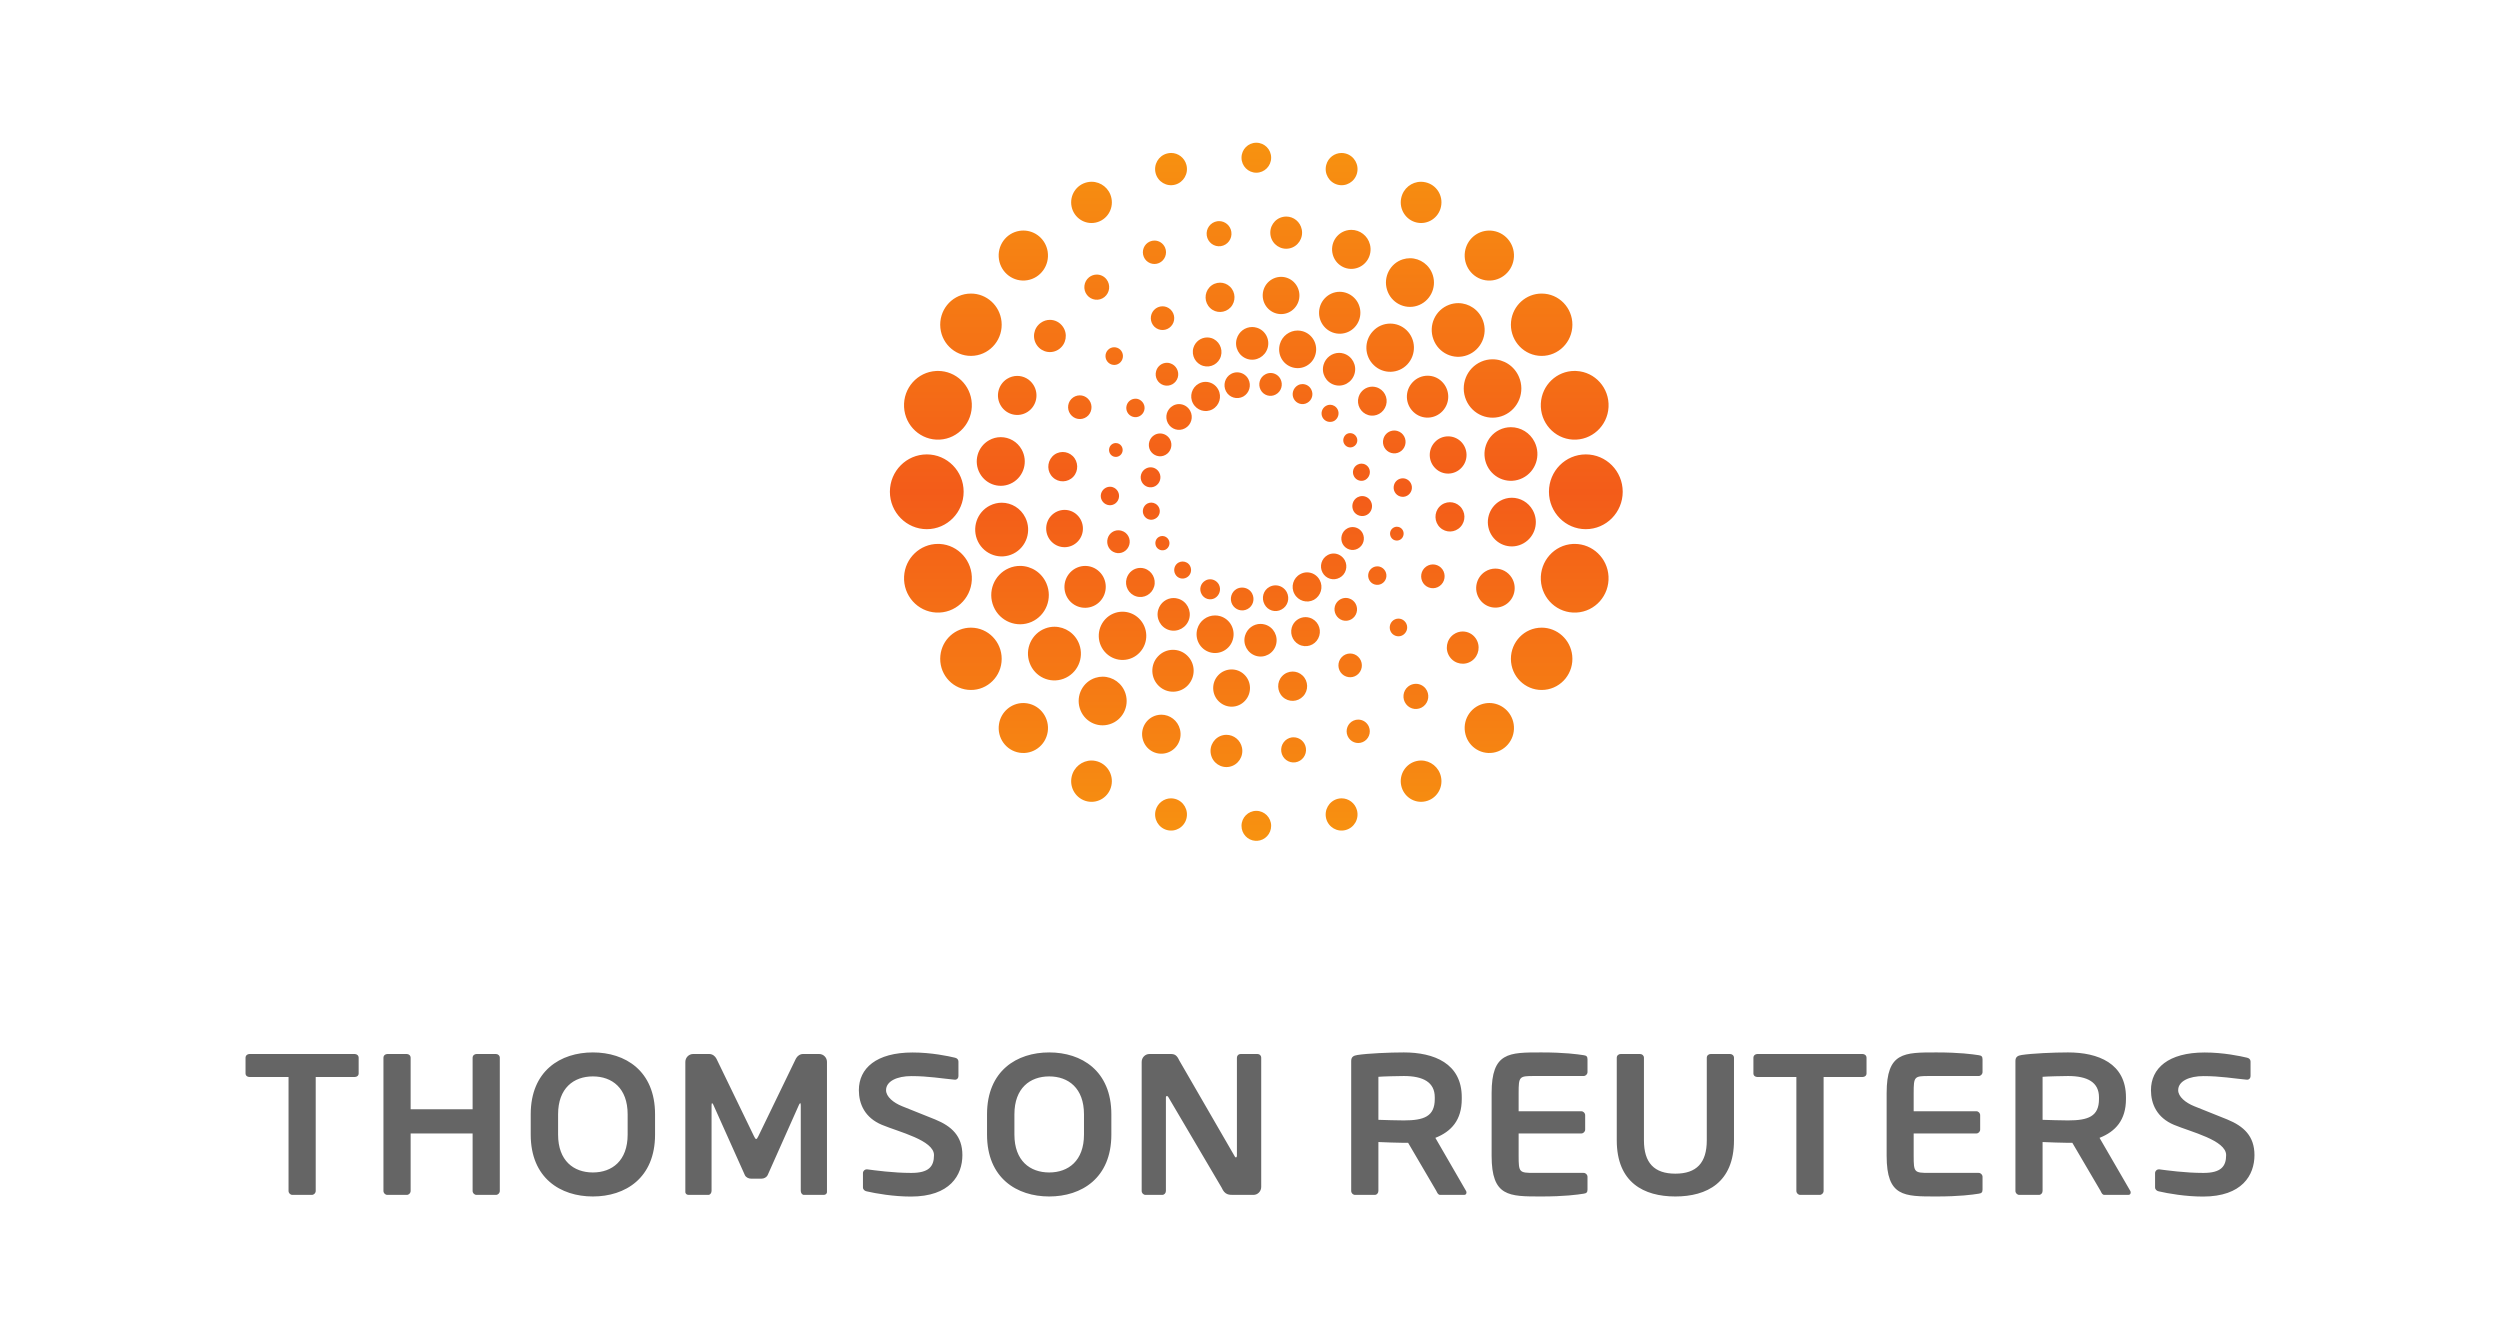 <svg width="224" height="120" viewBox="0 0 224 120" fill="none" xmlns="http://www.w3.org/2000/svg">
<path fill-rule="evenodd" clip-rule="evenodd" d="M112.565 15.475C111.834 15.475 111.239 14.875 111.239 14.13C111.239 13.383 111.834 12.788 112.565 12.788C113.298 12.788 113.895 13.383 113.895 14.13C113.895 14.875 113.298 15.475 112.565 15.475ZM103.545 15.523C103.343 14.75 103.796 13.962 104.556 13.757C104.681 13.723 104.808 13.705 104.931 13.705C105.558 13.705 106.132 14.128 106.303 14.775C106.506 15.549 106.053 16.339 105.291 16.546C104.535 16.751 103.75 16.297 103.545 15.523ZM119.838 16.546C119.08 16.339 118.627 15.549 118.831 14.776C119 14.128 119.577 13.707 120.204 13.707C120.325 13.707 120.449 13.723 120.573 13.757C121.336 13.964 121.79 14.752 121.587 15.525C121.383 16.297 120.599 16.753 119.838 16.546ZM96.016 18.52C95.805 17.515 96.436 16.541 97.423 16.328C97.551 16.299 97.68 16.285 97.806 16.285C98.648 16.285 99.402 16.877 99.583 17.748C99.794 18.748 99.165 19.729 98.178 19.942C97.193 20.154 96.225 19.517 96.016 18.52ZM126.952 19.942C125.966 19.729 125.337 18.748 125.547 17.748C125.729 16.877 126.481 16.287 127.322 16.287C127.451 16.287 127.582 16.301 127.709 16.33C128.696 16.541 129.327 17.515 129.113 18.52C128.906 19.517 127.936 20.154 126.952 19.942ZM89.508 23.246C89.316 22.016 90.139 20.878 91.343 20.685C91.461 20.666 91.578 20.657 91.694 20.657C92.762 20.657 93.699 21.437 93.872 22.544C94.062 23.767 93.24 24.917 92.034 25.11C90.829 25.303 89.698 24.467 89.508 23.246ZM133.097 25.112C131.892 24.919 131.072 23.768 131.261 22.546C131.435 21.437 132.374 20.659 133.441 20.659C133.557 20.659 133.674 20.668 133.791 20.687C134.991 20.88 135.819 22.018 135.625 23.247C135.436 24.469 134.3 25.305 133.097 25.112ZM137.844 31.874C136.337 31.712 135.234 30.337 135.392 28.806C135.542 27.366 136.741 26.304 138.129 26.304C138.228 26.304 138.323 26.309 138.422 26.319C139.934 26.481 141.032 27.847 140.871 29.387C140.711 30.919 139.359 32.036 137.844 31.874ZM84.258 29.387C84.099 27.847 85.192 26.481 86.708 26.319C86.808 26.309 86.905 26.304 87.003 26.304C88.391 26.304 89.587 27.366 89.736 28.806C89.895 30.337 88.795 31.712 87.284 31.872C85.767 32.036 84.416 30.919 84.258 29.387ZM140.928 39.39C139.259 39.3 137.972 37.85 138.059 36.151C138.145 34.501 139.485 33.235 141.085 33.235C141.14 33.235 141.195 33.236 141.25 33.24C142.92 33.328 144.213 34.766 144.125 36.474C144.037 38.172 142.605 39.476 140.928 39.39ZM81.004 36.474C80.915 34.766 82.209 33.328 83.876 33.24C83.931 33.236 83.986 33.235 84.04 33.235C85.649 33.235 86.988 34.501 87.073 36.151C87.161 37.85 85.874 39.3 84.2 39.39C82.526 39.476 81.091 38.172 81.004 36.474ZM142.086 47.414C140.263 47.414 138.786 45.912 138.786 44.06C138.786 42.203 140.263 40.714 142.091 40.714C143.914 40.714 145.395 42.203 145.395 44.064C145.395 45.912 143.914 47.414 142.086 47.414ZM83.043 47.414C81.222 47.414 79.734 45.912 79.734 44.064C79.734 42.203 81.222 40.714 83.043 40.714C84.861 40.714 86.342 42.203 86.342 44.06C86.342 45.912 84.861 47.414 83.043 47.414ZM138.059 51.973C137.972 50.276 139.259 48.827 140.928 48.737L140.932 48.737C140.985 48.735 141.037 48.734 141.088 48.734C142.695 48.734 144.04 50.01 144.123 51.65C144.211 53.359 142.92 54.796 141.25 54.885C139.577 54.972 138.148 53.682 138.059 51.973ZM83.877 54.885C82.209 54.796 80.918 53.359 81.006 51.65C81.09 50.01 82.436 48.734 84.04 48.734C84.092 48.734 84.144 48.735 84.197 48.737L84.201 48.737C85.874 48.827 87.161 50.276 87.075 51.973C86.984 53.682 85.557 54.973 83.877 54.885ZM135.392 59.323C135.234 57.788 136.336 56.413 137.844 56.253C137.942 56.243 138.041 56.238 138.135 56.238C139.526 56.238 140.722 57.305 140.871 58.738C141.032 60.28 139.934 61.644 138.421 61.806C136.913 61.967 135.552 60.863 135.392 59.323ZM86.708 61.806C85.194 61.644 84.099 60.28 84.258 58.738C84.405 57.305 85.598 56.238 86.989 56.238C87.087 56.238 87.185 56.243 87.284 56.253C88.795 56.413 89.895 57.788 89.736 59.323C89.577 60.863 88.219 61.967 86.708 61.806ZM131.261 65.58C131.068 64.359 131.892 63.212 133.099 63.017C133.214 63 133.33 62.989 133.443 62.989C134.509 62.989 135.452 63.776 135.625 64.879C135.816 66.108 134.991 67.248 133.79 67.441C132.585 67.634 131.452 66.808 131.261 65.58ZM91.343 67.441C90.14 67.249 89.316 66.108 89.51 64.879C89.679 63.778 90.62 62.991 91.686 62.991C91.801 62.991 91.915 63.002 92.034 63.019C93.24 63.212 94.062 64.36 93.874 65.58C93.68 66.808 92.548 67.634 91.343 67.441ZM125.546 70.376C125.336 69.381 125.966 68.396 126.952 68.184C127.078 68.155 127.205 68.142 127.329 68.142C128.172 68.142 128.932 68.741 129.113 69.607C129.326 70.612 128.696 71.592 127.709 71.802C126.723 72.016 125.757 71.381 125.546 70.376ZM97.421 71.804C96.436 71.592 95.805 70.612 96.017 69.608C96.199 68.741 96.958 68.142 97.801 68.142C97.926 68.142 98.053 68.155 98.178 68.184C99.165 68.396 99.794 69.381 99.583 70.376C99.374 71.381 98.406 72.016 97.421 71.804ZM118.827 73.353C118.627 72.578 119.08 71.788 119.837 71.581C119.96 71.547 120.085 71.531 120.207 71.531C120.837 71.531 121.416 71.957 121.586 72.602C121.789 73.377 121.337 74.165 120.573 74.37C119.816 74.577 119.033 74.124 118.827 73.353ZM104.556 74.37C103.797 74.165 103.343 73.377 103.545 72.606C103.716 71.957 104.297 71.531 104.924 71.531C105.045 71.531 105.169 71.549 105.291 71.581C106.053 71.788 106.506 72.578 106.303 73.351C106.099 74.124 105.318 74.577 104.556 74.37ZM112.475 75.338C111.787 75.291 111.239 74.712 111.239 73.998C111.239 73.254 111.834 72.652 112.565 72.652C113.298 72.652 113.895 73.254 113.895 73.996C113.895 74.712 113.346 75.291 112.655 75.338H112.475ZM114.965 19.433C114.192 19.588 113.692 20.341 113.846 21.13C114 21.909 114.753 22.416 115.524 22.259C116.295 22.102 116.793 21.343 116.639 20.564C116.502 19.872 115.911 19.403 115.248 19.403C115.155 19.403 115.061 19.414 114.965 19.433ZM109.064 19.824C108.459 19.916 108.036 20.485 108.125 21.104C108.215 21.721 108.781 22.144 109.388 22.056C109.996 21.964 110.419 21.395 110.329 20.776C110.249 20.214 109.773 19.812 109.228 19.812C109.174 19.812 109.121 19.817 109.064 19.824ZM120.652 20.65C119.731 20.888 119.17 21.837 119.408 22.777C119.642 23.712 120.585 24.281 121.507 24.037C122.427 23.799 122.985 22.846 122.75 21.913C122.549 21.118 121.848 20.595 121.08 20.595C120.939 20.595 120.796 20.612 120.652 20.65ZM103.027 21.64C102.503 21.87 102.258 22.485 102.486 23.022C102.71 23.553 103.323 23.796 103.848 23.568C104.373 23.337 104.617 22.72 104.391 22.189C104.221 21.79 103.84 21.554 103.44 21.554C103.302 21.554 103.16 21.582 103.027 21.64ZM125.691 23.237C124.562 23.594 123.923 24.815 124.279 25.967C124.632 27.116 125.843 27.757 126.971 27.399C128.108 27.038 128.739 25.815 128.385 24.669C128.096 23.734 127.249 23.137 126.337 23.137C126.121 23.137 125.906 23.17 125.691 23.237ZM97.578 24.846C97.099 25.234 97.015 25.938 97.395 26.429C97.777 26.919 98.478 27 98.958 26.616C99.441 26.228 99.525 25.52 99.143 25.029C98.924 24.748 98.6 24.601 98.272 24.601C98.031 24.601 97.786 24.682 97.578 24.846ZM129.833 27.311C128.604 27.771 127.972 29.147 128.432 30.398C128.886 31.646 130.251 32.281 131.475 31.82C132.703 31.362 133.334 29.975 132.877 28.73C132.521 27.754 131.616 27.161 130.657 27.161C130.383 27.161 130.104 27.209 129.833 27.311ZM93.25 28.927C92.608 29.387 92.452 30.284 92.911 30.939C93.367 31.588 94.254 31.741 94.893 31.281C95.536 30.819 95.689 29.918 95.233 29.27C94.955 28.872 94.518 28.659 94.074 28.659C93.788 28.659 93.5 28.746 93.25 28.927ZM132.713 32.407C131.402 32.981 130.798 34.509 131.363 35.842C131.929 37.17 133.445 37.782 134.754 37.212C136.062 36.639 136.668 35.097 136.1 33.773C135.68 32.781 134.732 32.193 133.737 32.193C133.394 32.193 133.046 32.26 132.713 32.407ZM90.219 33.954C89.417 34.473 89.172 35.546 89.686 36.367C90.195 37.182 91.261 37.425 92.064 36.91C92.873 36.396 93.11 35.311 92.599 34.494C92.27 33.968 91.715 33.681 91.144 33.681C90.827 33.681 90.507 33.771 90.219 33.954ZM134.328 38.524C133.157 39.112 132.676 40.556 133.254 41.74C133.841 42.941 135.259 43.419 136.433 42.83C137.605 42.244 138.088 40.806 137.504 39.612C137.091 38.766 136.25 38.276 135.376 38.276C135.023 38.276 134.665 38.355 134.328 38.524ZM88.615 39.45C87.579 40.038 87.21 41.364 87.794 42.416C88.375 43.463 89.684 43.841 90.721 43.249C91.758 42.661 92.126 41.33 91.544 40.28C91.148 39.567 90.421 39.169 89.669 39.169H89.66C89.306 39.169 88.946 39.26 88.615 39.45ZM134.408 44.879C133.377 45.465 133.004 46.797 133.585 47.851C134.17 48.903 135.482 49.267 136.512 48.678C137.548 48.089 137.919 46.766 137.334 45.712C136.94 45 136.21 44.598 135.46 44.598C135.103 44.598 134.742 44.688 134.408 44.879ZM88.696 45.298C87.529 45.883 87.041 47.321 87.623 48.518C88.206 49.708 89.631 50.194 90.805 49.605C91.977 49.017 92.457 47.573 91.874 46.383C91.46 45.533 90.625 45.043 89.756 45.043C89.4 45.043 89.038 45.126 88.696 45.298ZM90.377 50.919C89.071 51.488 88.461 53.023 89.028 54.356C89.59 55.682 91.115 56.293 92.421 55.722C93.725 55.149 94.328 53.611 93.763 52.283C93.341 51.293 92.394 50.705 91.398 50.705C91.057 50.705 90.711 50.772 90.377 50.919ZM133.068 51.217C132.263 51.733 132.022 52.816 132.533 53.628C133.044 54.449 134.108 54.687 134.912 54.171C135.716 53.656 135.96 52.58 135.448 51.759C135.119 51.234 134.557 50.946 133.985 50.946C133.671 50.946 133.354 51.034 133.068 51.217ZM93.655 56.308C92.428 56.769 91.797 58.155 92.253 59.395C92.71 60.652 94.076 61.277 95.298 60.815C96.53 60.352 97.159 58.981 96.701 57.726C96.346 56.758 95.442 56.156 94.477 56.156C94.205 56.156 93.925 56.205 93.655 56.308ZM130.237 56.848C129.593 57.308 129.444 58.209 129.898 58.859C130.354 59.512 131.242 59.664 131.886 59.206C132.525 58.745 132.677 57.846 132.22 57.189C131.943 56.793 131.503 56.582 131.058 56.581C130.774 56.581 130.485 56.669 130.237 56.848ZM98.158 60.73C97.023 61.087 96.393 62.308 96.747 63.458C97.102 64.616 98.303 65.25 99.438 64.888C100.57 64.533 101.205 63.313 100.851 62.163C100.565 61.228 99.713 60.63 98.797 60.63C98.586 60.63 98.37 60.663 98.158 60.73ZM126.17 61.513C125.691 61.901 125.609 62.61 125.988 63.096C126.37 63.59 127.071 63.667 127.552 63.281C128.033 62.894 128.116 62.189 127.738 61.698C127.518 61.416 127.192 61.27 126.864 61.27C126.622 61.27 126.377 61.349 126.17 61.513ZM103.627 64.091C102.705 64.331 102.149 65.28 102.385 66.214C102.619 67.158 103.559 67.716 104.48 67.478C105.404 67.239 105.962 66.292 105.726 65.352C105.529 64.562 104.825 64.036 104.057 64.036C103.914 64.036 103.771 64.055 103.627 64.091ZM121.284 64.562C120.76 64.79 120.516 65.407 120.743 65.938C120.972 66.476 121.58 66.718 122.105 66.49C122.631 66.261 122.877 65.642 122.65 65.109C122.48 64.712 122.097 64.476 121.696 64.476C121.559 64.476 121.419 64.504 121.284 64.562ZM109.606 65.868C108.838 66.025 108.337 66.789 108.491 67.566C108.645 68.353 109.398 68.858 110.167 68.701C110.937 68.544 111.44 67.784 111.284 66.997C111.147 66.314 110.553 65.84 109.886 65.84C109.794 65.84 109.702 65.849 109.606 65.868ZM115.741 66.071C115.138 66.164 114.714 66.737 114.804 67.353C114.893 67.972 115.462 68.394 116.065 68.305C116.675 68.213 117.099 67.644 117.008 67.025C116.929 66.463 116.451 66.061 115.901 66.061C115.849 66.061 115.797 66.062 115.741 66.071ZM113.658 27.688C112.994 27.055 112.964 25.998 113.585 25.329C113.911 24.982 114.349 24.806 114.788 24.806C115.19 24.806 115.595 24.956 115.912 25.258C116.571 25.893 116.606 26.945 115.982 27.619C115.363 28.29 114.32 28.321 113.658 27.688ZM108.43 27.599C107.906 27.099 107.882 26.269 108.372 25.738C108.627 25.465 108.972 25.327 109.317 25.327C109.635 25.327 109.954 25.443 110.205 25.683C110.725 26.178 110.748 27.014 110.262 27.54C109.768 28.066 108.946 28.094 108.43 27.599ZM118.766 29.39C118.022 28.675 117.992 27.49 118.692 26.736C119.058 26.345 119.546 26.145 120.037 26.145C120.491 26.145 120.95 26.316 121.311 26.66C122.055 27.368 122.085 28.559 121.386 29.315C120.691 30.065 119.51 30.103 118.766 29.39ZM103.441 29.282C103.021 28.873 103.002 28.206 103.398 27.778C103.605 27.557 103.883 27.444 104.161 27.444C104.419 27.444 104.679 27.54 104.883 27.735C105.302 28.137 105.324 28.809 104.926 29.235C104.529 29.663 103.868 29.682 103.441 29.282ZM123.099 32.722C122.236 31.902 122.203 30.539 123.014 29.675C123.432 29.221 123.996 28.994 124.565 28.994C125.085 28.994 125.609 29.185 126.022 29.579C126.876 30.398 126.916 31.762 126.105 32.641C125.304 33.5 123.953 33.545 123.099 32.722ZM99.298 32.481C98.983 32.179 98.967 31.681 99.267 31.36C99.419 31.196 99.625 31.113 99.831 31.113C100.024 31.113 100.218 31.184 100.372 31.327C100.686 31.629 100.699 32.131 100.401 32.45C100.11 32.767 99.617 32.786 99.298 32.481ZM126.642 36.91C125.892 36.198 125.86 35.008 126.563 34.256C126.927 33.862 127.421 33.664 127.914 33.664C128.371 33.664 128.822 33.833 129.176 34.173C129.928 34.892 129.96 36.073 129.256 36.829C128.559 37.579 127.387 37.624 126.642 36.91ZM96.035 37.258C95.609 36.851 95.587 36.182 95.987 35.754C96.195 35.535 96.472 35.423 96.752 35.423C97.009 35.423 97.267 35.52 97.47 35.715C97.893 36.118 97.908 36.789 97.516 37.218C97.115 37.641 96.452 37.658 96.035 37.258ZM128.625 41.978C127.961 41.349 127.928 40.292 128.555 39.621C128.878 39.271 129.315 39.097 129.752 39.097C130.156 39.097 130.563 39.247 130.883 39.548C131.545 40.183 131.58 41.24 130.951 41.908C130.33 42.577 129.285 42.617 128.625 41.978ZM94.334 42.768C93.808 42.27 93.796 41.447 94.277 40.914C94.531 40.638 94.875 40.499 95.22 40.499C95.54 40.499 95.861 40.618 96.112 40.857C96.628 41.352 96.657 42.192 96.166 42.718C95.676 43.241 94.85 43.268 94.334 42.768ZM129.026 47.264C128.509 46.769 128.48 45.938 128.968 45.41C129.224 45.136 129.569 44.998 129.915 44.998C130.235 44.998 130.553 45.115 130.802 45.353C131.331 45.854 131.348 46.683 130.86 47.209C130.366 47.739 129.555 47.766 129.026 47.264ZM94.255 48.573C93.594 47.942 93.563 46.88 94.183 46.212C94.509 45.864 94.949 45.686 95.388 45.686C95.792 45.686 96.195 45.835 96.512 46.14C97.175 46.778 97.206 47.837 96.582 48.504C95.958 49.175 94.92 49.208 94.255 48.573ZM127.664 52.417C127.243 52.01 127.224 51.334 127.621 50.908C127.828 50.686 128.11 50.572 128.388 50.572C128.646 50.572 128.905 50.667 129.109 50.86C129.532 51.265 129.548 51.94 129.153 52.366C128.756 52.797 128.093 52.819 127.664 52.417ZM95.953 53.952C95.204 53.237 95.182 52.047 95.883 51.298C96.248 50.908 96.741 50.707 97.235 50.707C97.686 50.707 98.139 50.874 98.498 51.219C99.24 51.924 99.272 53.119 98.573 53.871C97.877 54.621 96.702 54.66 95.953 53.952ZM99.12 58.543C98.261 57.717 98.223 56.365 99.027 55.487C99.445 55.037 100.011 54.808 100.576 54.808C101.099 54.809 101.624 55.004 102.037 55.398C102.894 56.22 102.935 57.583 102.127 58.452C101.323 59.323 99.975 59.361 99.12 58.543ZM124.765 56.8C124.451 56.5 124.437 55.998 124.731 55.677C124.884 55.511 125.091 55.427 125.302 55.427C125.494 55.427 125.688 55.499 125.835 55.644C126.155 55.941 126.166 56.444 125.869 56.76C125.574 57.086 125.082 57.096 124.765 56.8ZM103.833 61.465C103.085 60.751 103.052 59.561 103.749 58.818C104.112 58.424 104.603 58.224 105.094 58.224H105.102C105.556 58.224 106.013 58.393 106.368 58.733C107.119 59.445 107.145 60.628 106.447 61.389C105.751 62.141 104.577 62.18 103.833 61.465ZM120.251 60.392C119.83 59.99 119.812 59.316 120.211 58.888C120.417 58.666 120.694 58.554 120.971 58.554C121.232 58.554 121.491 58.65 121.692 58.845C122.116 59.25 122.135 59.923 121.738 60.347C121.344 60.775 120.678 60.795 120.251 60.392ZM109.22 62.86C108.557 62.236 108.526 61.172 109.15 60.504C109.474 60.157 109.913 59.982 110.354 59.982C110.759 59.982 111.164 60.13 111.482 60.437C112.147 61.066 112.173 62.127 111.548 62.794C110.925 63.467 109.891 63.498 109.22 62.86ZM114.932 62.443C114.412 61.946 114.387 61.108 114.875 60.587C115.132 60.311 115.476 60.171 115.823 60.171C116.141 60.171 116.46 60.289 116.711 60.528C117.237 61.027 117.255 61.861 116.765 62.382C116.274 62.91 115.455 62.941 114.932 62.443ZM110.811 30.353C110.582 31.129 111.019 31.938 111.786 32.171C112.552 32.4 113.351 31.95 113.578 31.182C113.808 30.406 113.368 29.587 112.606 29.363C112.467 29.32 112.329 29.301 112.192 29.301C111.565 29.301 110.998 29.716 110.811 30.353ZM114.678 30.825C114.422 31.722 114.909 32.65 115.802 32.916C116.681 33.179 117.601 32.672 117.857 31.786C118.124 30.886 117.62 29.948 116.736 29.684C116.58 29.639 116.424 29.616 116.27 29.616C115.55 29.616 114.886 30.094 114.678 30.825ZM106.928 31.167C106.729 31.858 107.122 32.579 107.802 32.783C108.48 32.986 109.198 32.597 109.395 31.902C109.589 31.215 109.198 30.491 108.525 30.287C108.405 30.253 108.285 30.236 108.166 30.236C107.608 30.236 107.096 30.605 106.928 31.167ZM118.593 32.674C118.365 33.449 118.808 34.261 119.572 34.49C120.337 34.719 121.14 34.268 121.364 33.495C121.592 32.721 121.155 31.907 120.389 31.677C120.254 31.636 120.118 31.617 119.983 31.617C119.356 31.617 118.782 32.038 118.593 32.674ZM103.591 33.243C103.432 33.79 103.734 34.354 104.273 34.516C104.809 34.675 105.37 34.361 105.53 33.821C105.686 33.279 105.377 32.71 104.84 32.548C104.746 32.519 104.65 32.505 104.556 32.505C104.118 32.505 103.717 32.797 103.591 33.243ZM121.729 35.573C121.525 36.272 121.919 36.987 122.596 37.191C123.28 37.393 123.987 36.992 124.191 36.304C124.395 35.621 124.006 34.897 123.32 34.697C123.2 34.661 123.079 34.644 122.959 34.644C122.409 34.644 121.899 35.011 121.729 35.573ZM100.949 36.32C100.819 36.755 101.073 37.218 101.505 37.344C101.938 37.474 102.387 37.224 102.52 36.786C102.653 36.351 102.397 35.889 101.967 35.754C101.894 35.734 101.818 35.723 101.743 35.723C101.385 35.723 101.056 35.954 100.949 36.32ZM123.958 39.303C123.791 39.857 124.111 40.423 124.642 40.581C125.182 40.742 125.74 40.431 125.898 39.886C126.056 39.342 125.75 38.774 125.216 38.617C125.12 38.588 125.022 38.574 124.926 38.574C124.488 38.574 124.083 38.864 123.958 39.303ZM99.395 40.14C99.301 40.471 99.48 40.819 99.805 40.914C100.132 41.011 100.47 40.819 100.566 40.492C100.66 40.164 100.477 39.821 100.149 39.721C100.091 39.705 100.035 39.697 99.978 39.697C99.714 39.697 99.473 39.871 99.395 40.14ZM124.904 43.453C124.774 43.889 125.021 44.357 125.459 44.483C125.895 44.614 126.346 44.36 126.476 43.919C126.6 43.486 126.357 43.022 125.92 42.889C125.845 42.868 125.768 42.856 125.694 42.856C125.336 42.856 125.004 43.091 124.904 43.453ZM98.662 44.208C98.532 44.645 98.787 45.103 99.219 45.234C99.651 45.366 100.105 45.119 100.233 44.676C100.364 44.238 100.117 43.777 99.681 43.644C99.606 43.62 99.531 43.612 99.456 43.612C99.101 43.612 98.773 43.85 98.662 44.208ZM124.571 47.642C124.482 47.968 124.662 48.318 124.982 48.41C125.312 48.506 125.648 48.32 125.74 47.989C125.839 47.663 125.655 47.314 125.329 47.218C125.274 47.202 125.218 47.195 125.162 47.195C124.901 47.195 124.651 47.371 124.571 47.642ZM99.246 48.247C99.096 48.789 99.385 49.361 99.93 49.52C100.46 49.684 101.025 49.367 101.183 48.82C101.339 48.278 101.03 47.709 100.499 47.559C100.4 47.528 100.3 47.514 100.201 47.514C99.766 47.514 99.368 47.802 99.246 48.247ZM122.62 51.341C122.493 51.783 122.742 52.245 123.169 52.369C123.609 52.5 124.064 52.247 124.191 51.81C124.317 51.376 124.07 50.908 123.636 50.777C123.56 50.755 123.483 50.745 123.406 50.745C123.052 50.745 122.725 50.979 122.62 51.341ZM100.946 51.822C100.743 52.511 101.129 53.231 101.813 53.438C102.5 53.644 103.206 53.247 103.412 52.557C103.612 51.869 103.217 51.141 102.537 50.936C102.417 50.9 102.294 50.883 102.174 50.883C101.621 50.883 101.114 51.253 100.946 51.822ZM119.609 54.309C119.456 54.849 119.767 55.42 120.298 55.582C120.831 55.742 121.391 55.429 121.548 54.892C121.711 54.344 121.404 53.775 120.868 53.616C120.771 53.587 120.675 53.573 120.581 53.573C120.143 53.573 119.74 53.866 119.609 54.309ZM103.776 54.64C103.554 55.408 103.985 56.222 104.753 56.453C105.521 56.677 106.32 56.232 106.549 55.46C106.768 54.691 106.334 53.87 105.564 53.644C105.427 53.602 105.29 53.583 105.156 53.583C104.53 53.583 103.96 53.997 103.776 54.64ZM107.279 56.351C107.025 57.253 107.519 58.179 108.405 58.445C109.284 58.702 110.212 58.19 110.462 57.305C110.722 56.412 110.223 55.475 109.337 55.211C109.181 55.165 109.023 55.144 108.869 55.144C108.149 55.144 107.488 55.617 107.279 56.351ZM115.742 56.227C115.543 56.919 115.939 57.643 116.614 57.843C117.3 58.047 118.009 57.653 118.209 56.96C118.409 56.277 118.025 55.551 117.341 55.349C117.219 55.311 117.095 55.294 116.974 55.294C116.419 55.294 115.905 55.663 115.742 56.227ZM111.556 56.957C111.333 57.726 111.773 58.533 112.537 58.766C113.305 58.998 114.109 58.552 114.327 57.781C114.549 57.003 114.119 56.189 113.354 55.962C113.214 55.922 113.077 55.901 112.943 55.901C112.317 55.901 111.743 56.315 111.556 56.957ZM110.307 33.5C109.755 33.802 109.558 34.506 109.849 35.059C110.142 35.627 110.839 35.828 111.392 35.532C111.943 35.225 112.146 34.528 111.85 33.964C111.649 33.581 111.255 33.361 110.848 33.361C110.665 33.361 110.478 33.405 110.307 33.5ZM113.362 33.548C112.868 33.814 112.694 34.433 112.953 34.933C113.213 35.43 113.825 35.616 114.312 35.344C114.813 35.073 114.988 34.456 114.728 33.957C114.551 33.617 114.205 33.419 113.845 33.419C113.682 33.419 113.516 33.462 113.362 33.548ZM107.408 34.373C106.784 34.716 106.548 35.509 106.891 36.139C107.229 36.772 108.007 37.018 108.64 36.673C109.265 36.33 109.493 35.537 109.157 34.907C108.926 34.466 108.48 34.214 108.019 34.214C107.813 34.214 107.603 34.266 107.408 34.373ZM116.294 34.518C115.862 34.761 115.696 35.311 115.927 35.742C116.158 36.177 116.707 36.337 117.123 36.099C117.562 35.863 117.719 35.32 117.482 34.887C117.327 34.583 117.018 34.413 116.701 34.413C116.563 34.413 116.422 34.447 116.294 34.518ZM105.108 36.346C104.547 36.656 104.342 37.344 104.643 37.915C104.946 38.471 105.624 38.679 106.177 38.377C106.739 38.076 106.943 37.372 106.645 36.818C106.441 36.43 106.045 36.206 105.641 36.206C105.46 36.206 105.276 36.251 105.108 36.346ZM118.816 36.36C118.44 36.568 118.305 37.032 118.5 37.403C118.699 37.774 119.157 37.91 119.536 37.719C119.9 37.508 120.044 37.044 119.844 36.67C119.703 36.413 119.441 36.265 119.174 36.265C119.052 36.265 118.93 36.296 118.816 36.36ZM120.68 38.877C120.385 39.052 120.264 39.45 120.434 39.754C120.598 40.066 120.984 40.178 121.282 40.012C121.592 39.845 121.706 39.462 121.539 39.15C121.422 38.929 121.202 38.807 120.974 38.807C120.875 38.807 120.774 38.829 120.68 38.877ZM103.466 38.959C102.977 39.229 102.795 39.854 103.052 40.349C103.322 40.842 103.935 41.033 104.423 40.761C104.914 40.497 105.103 39.873 104.837 39.373C104.65 39.033 104.3 38.838 103.943 38.838C103.782 38.838 103.619 38.877 103.466 38.959ZM121.629 41.633C121.254 41.832 121.114 42.306 121.318 42.679C121.509 43.051 121.979 43.189 122.333 42.998C122.707 42.779 122.849 42.311 122.654 41.942C122.516 41.685 122.253 41.54 121.986 41.54C121.865 41.54 121.741 41.571 121.629 41.633ZM102.665 41.985C102.24 42.216 102.082 42.761 102.31 43.193C102.547 43.632 103.079 43.793 103.511 43.558C103.938 43.322 104.1 42.77 103.869 42.342C103.709 42.042 103.408 41.871 103.095 41.871C102.949 41.871 102.802 41.91 102.665 41.985ZM121.632 44.555C121.201 44.796 121.048 45.334 121.271 45.778C121.499 46.205 122.051 46.362 122.476 46.133C122.906 45.897 123.06 45.352 122.827 44.919C122.669 44.617 122.369 44.448 122.055 44.448C121.912 44.448 121.769 44.484 121.632 44.555ZM102.791 45.124C102.428 45.329 102.291 45.8 102.49 46.171C102.692 46.549 103.152 46.68 103.515 46.473C103.883 46.283 104.032 45.805 103.823 45.434C103.681 45.181 103.422 45.033 103.151 45.033C103.031 45.033 102.908 45.062 102.791 45.124ZM120.716 47.347C120.221 47.611 120.043 48.246 120.303 48.742C120.572 49.236 121.184 49.422 121.665 49.156C122.169 48.88 122.342 48.265 122.086 47.763C121.902 47.421 121.554 47.225 121.194 47.225C121.032 47.225 120.868 47.263 120.716 47.347ZM103.85 48.101C103.542 48.265 103.431 48.654 103.596 48.975C103.762 49.28 104.142 49.399 104.456 49.236C104.76 49.06 104.876 48.672 104.707 48.361C104.592 48.147 104.372 48.025 104.145 48.025C104.046 48.025 103.945 48.049 103.85 48.101ZM118.956 49.736C118.402 50.041 118.199 50.741 118.497 51.298C118.789 51.859 119.48 52.067 120.037 51.759C120.589 51.469 120.794 50.757 120.494 50.201C120.284 49.819 119.894 49.594 119.491 49.594C119.311 49.594 119.127 49.639 118.956 49.736ZM105.608 50.4C105.238 50.596 105.101 51.069 105.3 51.44C105.494 51.814 105.954 51.952 106.323 51.745C106.689 51.552 106.828 51.084 106.631 50.71C106.498 50.455 106.235 50.312 105.965 50.312C105.843 50.312 105.721 50.339 105.608 50.4ZM116.497 51.445C115.872 51.783 115.632 52.574 115.98 53.211C116.32 53.844 117.101 54.077 117.729 53.742C118.352 53.394 118.583 52.597 118.249 51.978C118.016 51.536 117.572 51.283 117.112 51.283C116.905 51.283 116.694 51.334 116.497 51.445ZM108.014 52.012C107.576 52.252 107.419 52.788 107.656 53.223C107.879 53.661 108.419 53.828 108.847 53.594C109.278 53.347 109.44 52.8 109.208 52.369C109.046 52.074 108.739 51.904 108.429 51.904C108.289 51.904 108.144 51.936 108.014 52.012ZM113.745 52.585C113.191 52.883 112.997 53.58 113.3 54.147C113.588 54.703 114.275 54.923 114.83 54.608C115.387 54.313 115.586 53.611 115.292 53.052C115.082 52.666 114.692 52.447 114.288 52.447C114.104 52.447 113.919 52.492 113.745 52.585ZM110.812 52.764C110.321 53.033 110.145 53.659 110.406 54.152C110.675 54.653 111.286 54.839 111.779 54.572C112.276 54.309 112.456 53.682 112.19 53.178C112.01 52.837 111.659 52.647 111.296 52.647C111.131 52.647 110.966 52.683 110.812 52.764Z" fill="url(#paint0_linear_2172_2022)"/>
<path d="M171.465 103.561C171.465 105.051 171.519 105.091 172.848 105.091H177.287C177.476 105.091 177.635 105.251 177.635 105.446V106.581C177.635 106.832 177.547 106.921 177.287 106.955C176.723 107.045 175.583 107.204 173.499 107.204C170.584 107.204 169.043 107.224 169.043 103.561V97.938C169.043 94.276 170.584 94.297 173.499 94.297C175.583 94.297 176.723 94.458 177.287 94.544C177.547 94.578 177.635 94.669 177.635 94.919V96.054C177.635 96.248 177.476 96.411 177.287 96.411H172.848C171.519 96.411 171.465 96.451 171.465 97.938V99.568H177.075C177.269 99.568 177.423 99.73 177.423 99.922V101.206C177.423 101.399 177.269 101.559 177.075 101.559H171.465V103.561ZM197.389 107.212C195.839 107.212 194.269 106.942 193.427 106.745C193.254 106.71 193.094 106.587 193.094 106.391V105.111C193.094 104.917 193.254 104.773 193.427 104.773H193.462C194.164 104.862 195.804 105.094 197.425 105.094C198.983 105.094 199.462 104.528 199.462 103.497C199.462 102.164 196.323 101.427 194.791 100.786C193.266 100.148 192.726 98.922 192.726 97.68C192.726 95.723 194.278 94.303 197.537 94.303C199.208 94.303 200.738 94.625 201.334 94.769C201.51 94.804 201.649 94.929 201.649 95.106V96.421C201.649 96.597 201.529 96.741 201.351 96.741H201.317C200.159 96.635 198.959 96.418 197.435 96.418C196.136 96.418 195.165 96.88 195.165 97.68C195.165 98.265 195.823 98.802 196.601 99.116C197.38 99.427 198.4 99.83 199.566 100.305C201.042 100.911 202 101.793 202 103.497C202 105.291 200.896 107.212 197.389 107.212ZM188.069 98.313C188.069 96.98 187.049 96.411 185.292 96.411C184.926 96.411 183.331 96.446 183.015 96.482V100.336C183.299 100.354 185 100.389 185.292 100.389C187.102 100.389 188.069 100.037 188.069 98.474V98.313ZM190.7 107.063H188.559C188.365 107.063 188.297 106.882 188.21 106.707L185.682 102.397H185.292C184.839 102.397 183.42 102.347 183.015 102.326V106.707C183.015 106.901 182.877 107.063 182.685 107.063H180.933C180.741 107.063 180.582 106.901 180.582 106.707V95.06C180.582 94.703 180.791 94.578 181.141 94.527C182.052 94.385 184.016 94.297 185.292 94.297C187.994 94.297 190.486 95.275 190.486 98.313V98.474C190.486 100.355 189.555 101.385 188.118 101.951L190.874 106.707C190.909 106.761 190.909 106.811 190.909 106.851C190.909 106.972 190.838 107.063 190.7 107.063ZM166.892 96.499H163.395V106.707C163.395 106.901 163.234 107.063 163.041 107.063H161.306C161.113 107.063 160.955 106.901 160.955 106.707V96.499H157.455C157.265 96.499 157.106 96.376 157.106 96.18V94.776C157.106 94.578 157.265 94.438 157.455 94.438H166.892C167.082 94.438 167.241 94.578 167.241 94.776V96.18C167.241 96.376 167.082 96.499 166.892 96.499ZM150.111 107.204C147.291 107.204 144.862 105.96 144.862 102.172V94.776C144.862 94.578 145.02 94.438 145.214 94.438H146.946C147.141 94.438 147.297 94.578 147.297 94.776V102.172C147.297 104.2 148.221 105.16 150.111 105.16C152.006 105.16 152.928 104.2 152.928 102.172V94.776C152.928 94.578 153.085 94.438 153.278 94.438H155.013C155.208 94.438 155.365 94.578 155.365 94.776V102.172C155.365 105.96 152.935 107.204 150.111 107.204ZM136.069 103.561C136.069 105.051 136.125 105.091 137.45 105.091H141.889C142.083 105.091 142.24 105.251 142.24 105.446V106.581C142.24 106.832 142.152 106.921 141.889 106.955C141.328 107.045 140.186 107.204 138.101 107.204C135.192 107.204 133.649 107.224 133.649 103.561V97.938C133.649 94.276 135.192 94.297 138.101 94.297C140.186 94.297 141.328 94.458 141.889 94.544C142.152 94.578 142.24 94.669 142.24 94.919V96.054C142.24 96.248 142.083 96.411 141.889 96.411H137.45C136.125 96.411 136.069 96.451 136.069 97.938V99.568H141.678C141.872 99.568 142.031 99.73 142.031 99.922V101.206C142.031 101.399 141.872 101.559 141.678 101.559H136.069V103.561ZM128.555 98.313C128.555 96.98 127.534 96.411 125.782 96.411C125.413 96.411 123.818 96.446 123.504 96.482V100.336C123.783 100.354 125.48 100.389 125.782 100.389C127.585 100.389 128.555 100.037 128.555 98.474V98.313ZM131.185 107.063H129.045C128.853 107.063 128.782 106.882 128.695 106.707L126.169 102.397H125.782C125.323 102.397 123.907 102.347 123.504 102.326V106.707C123.504 106.901 123.363 107.063 123.17 107.063H121.417C121.225 107.063 121.067 106.901 121.067 106.707V95.06C121.067 94.703 121.275 94.578 121.627 94.527C122.54 94.385 124.5 94.297 125.782 94.297C128.481 94.297 130.974 95.275 130.974 98.313V98.474C130.974 100.355 130.045 101.385 128.608 101.951L131.358 106.707C131.395 106.761 131.395 106.811 131.395 106.851C131.395 106.972 131.325 107.063 131.185 107.063ZM97.125 99.841C97.125 97.495 95.726 96.446 94.008 96.446C92.29 96.446 90.891 97.495 90.891 99.841V101.659C90.891 104.006 92.29 105.053 94.008 105.053C95.726 105.053 97.125 104.006 97.125 101.659V99.841ZM94.008 107.204C91.116 107.204 88.438 105.569 88.438 101.659V99.841C88.438 95.932 91.116 94.297 94.008 94.297C96.9 94.297 99.577 95.932 99.577 99.841V101.659C99.577 105.569 96.9 107.204 94.008 107.204ZM81.617 107.212C80.069 107.212 78.496 106.942 77.654 106.745C77.479 106.71 77.321 106.587 77.321 106.391V105.111C77.321 104.917 77.479 104.773 77.654 104.773H77.689C78.39 104.862 80.031 105.094 81.651 105.094C83.213 105.094 83.686 104.528 83.686 103.497C83.686 102.164 80.552 101.427 79.021 100.786C77.493 100.148 76.954 98.922 76.954 97.68C76.954 95.723 78.507 94.303 81.767 94.303C83.438 94.303 84.968 94.625 85.562 94.769C85.739 94.804 85.876 94.929 85.876 95.106V96.421C85.876 96.597 85.755 96.741 85.58 96.741H85.545C84.386 96.635 83.187 96.418 81.66 96.418C80.366 96.418 79.39 96.88 79.39 97.68C79.39 98.265 80.05 98.804 80.826 99.116C81.604 99.427 82.628 99.83 83.792 100.305C85.273 100.911 86.23 101.793 86.23 103.497C86.23 105.291 85.126 107.212 81.617 107.212ZM112.305 107.063H110.532C110.111 107.063 109.742 107.063 109.465 106.424L104.711 98.349C104.66 98.243 104.605 98.204 104.553 98.204C104.503 98.204 104.465 98.243 104.465 98.349V106.707C104.465 106.901 104.325 107.063 104.131 107.063H102.645C102.448 107.063 102.294 106.901 102.294 106.707V95.148C102.294 94.757 102.606 94.438 102.992 94.438H104.886C105.254 94.438 105.445 94.544 105.659 95.009L110.603 103.561C110.637 103.648 110.689 103.704 110.743 103.704C110.778 103.704 110.828 103.648 110.828 103.543V94.776C110.828 94.578 110.969 94.438 111.162 94.438H112.67C112.864 94.438 113.005 94.578 113.005 94.776V106.351C113.005 106.744 112.689 107.063 112.305 107.063ZM73.798 107.063H72.027C71.87 107.063 71.749 106.882 71.749 106.707V99.022C71.749 98.899 71.73 98.846 71.692 98.846C71.679 98.846 71.643 98.899 71.606 98.951L68.775 105.306C68.671 105.5 68.445 105.609 68.218 105.609H67.306C67.078 105.609 66.85 105.5 66.747 105.306L63.898 98.951C63.861 98.899 63.825 98.846 63.81 98.846C63.775 98.846 63.756 98.899 63.756 99.022V106.707C63.756 106.882 63.633 107.063 63.475 107.063H61.707C61.548 107.063 61.406 106.972 61.406 106.796V95.148C61.406 94.757 61.723 94.438 62.108 94.438H63.546C63.825 94.438 64.072 94.615 64.195 94.864L67.558 101.807C67.645 101.966 67.681 102.055 67.754 102.055C67.823 102.055 67.858 101.966 67.947 101.807L71.308 94.864C71.431 94.615 71.679 94.438 71.957 94.438H73.396C73.781 94.438 74.097 94.757 74.097 95.148V106.796C74.097 106.972 73.956 107.063 73.798 107.063ZM56.237 99.841C56.237 97.495 54.84 96.446 53.121 96.446C51.404 96.446 50.005 97.495 50.005 99.841V101.659C50.005 104.006 51.404 105.053 53.121 105.053C54.84 105.053 56.237 104.006 56.237 101.659V99.841ZM53.121 107.204C50.229 107.204 47.552 105.569 47.552 101.659V99.841C47.552 95.932 50.229 94.297 53.121 94.297C56.015 94.297 58.693 95.932 58.693 99.841V101.659C58.693 105.569 56.015 107.204 53.121 107.204ZM44.434 107.063H42.7C42.505 107.063 42.346 106.901 42.346 106.707V101.559H36.793V106.707C36.793 106.901 36.636 107.063 36.446 107.063H34.709C34.514 107.063 34.357 106.901 34.357 106.707V94.776C34.357 94.578 34.514 94.438 34.709 94.438H36.446C36.636 94.438 36.793 94.578 36.793 94.776V99.391H42.346V94.776C42.346 94.578 42.505 94.438 42.7 94.438H44.434C44.624 94.438 44.783 94.578 44.783 94.776V106.707C44.783 106.901 44.624 107.063 44.434 107.063ZM31.785 96.499H28.288V106.707C28.288 106.901 28.13 107.063 27.935 107.063H26.203C26.01 107.063 25.853 106.901 25.853 106.707V96.499H22.351C22.159 96.499 22 96.376 22 96.18V94.776C22 94.578 22.159 94.438 22.351 94.438H31.785C31.978 94.438 32.136 94.578 32.136 94.776V96.18C32.136 96.376 31.978 96.499 31.785 96.499Z" fill="#656565"/>
<defs>
<linearGradient id="paint0_linear_2172_2022" x1="112.565" y1="75.341" x2="112.565" y2="12.787" gradientUnits="userSpaceOnUse">
<stop stop-color="#F79210"/>
<stop offset="0.5" stop-color="#F35C19"/>
<stop offset="1" stop-color="#F79210"/>
</linearGradient>
</defs>
</svg>
